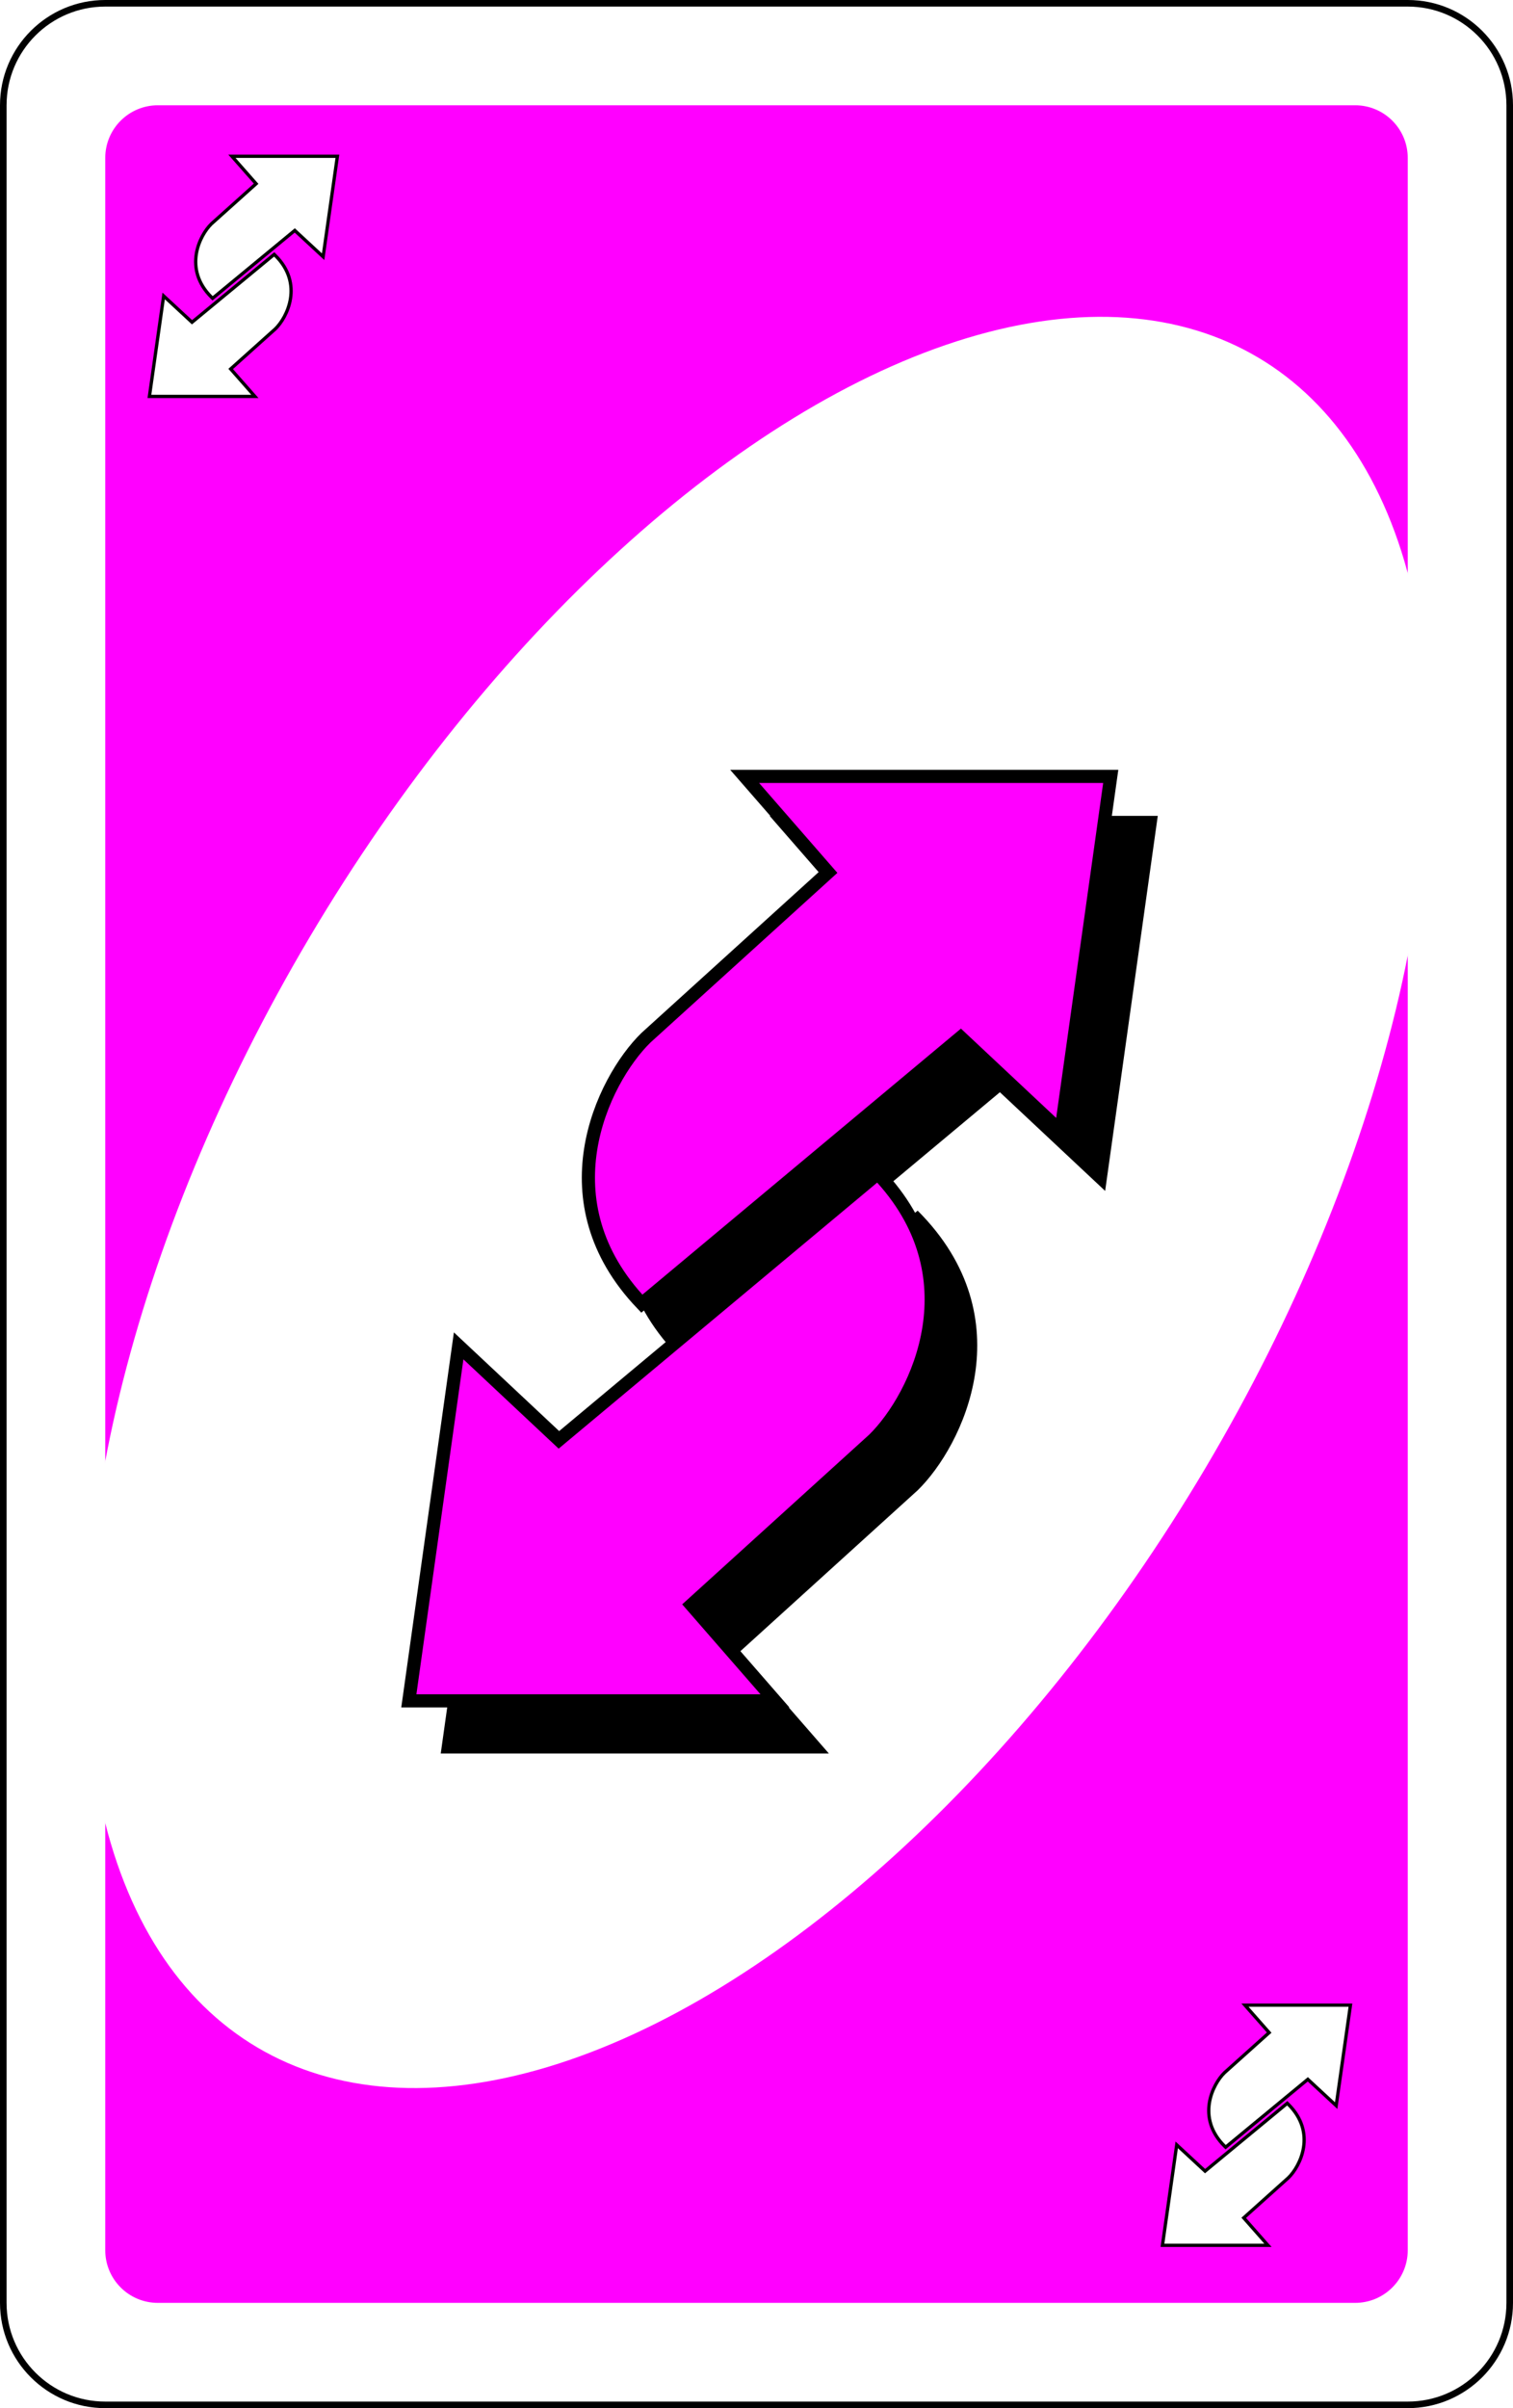<svg width="230" height="366" viewBox="0 0 230 366" fill="none" xmlns="http://www.w3.org/2000/svg">
<path d="M16 0.5H214C222.56 0.5 229.5 7.44 229.5 16V350C229.5 358.56 222.56 365.5 214 365.5H16C7.44 365.5 0.5 358.56 0.5 350V16C0.5 7.44 7.44 0.5 16 0.5Z" fill="white" stroke="black"/>
<path d="M16 24C16 19.582 19.582 16 24 16H206C210.418 16 214 19.582 214 24V342C214 346.418 210.418 350 206 350H24C19.582 350 16 346.418 16 342V24Z" fill="#FF00FF"/>
<ellipse cx="115.174" cy="182.752" rx="79.14" ry="149.259" transform="rotate(30.649 115.174 182.752)" fill="white"/>
<path d="M152 166L103.5 206.5C87.1 190.1 96.667 170.667 103.5 164L130.5 139.5L117 124H176L168 181L152 166Z" fill="black"/>
<path d="M91 224.5L139.5 184C155.9 200.4 146.333 219.833 139.5 226.5L112.5 251L126 266.5L67 266.5L75 209.5L91 224.5Z" fill="black"/>
<path d="M146.684 158.27L146.038 157.665L145.359 158.232L97.569 198.139C90.164 190.366 88.656 182.002 89.776 174.753C90.934 167.252 94.913 160.927 98.186 157.728L125.172 133.241L125.898 132.582L125.254 131.843L113.197 118H168.85L161.278 171.952L146.684 158.27Z" fill="#FF00FF" stroke="black" stroke-width="2"/>
<path d="M84.316 218.23L84.962 218.835L85.641 218.268L133.431 178.361C140.836 186.134 142.344 194.498 141.224 201.747C140.066 209.248 136.087 215.573 132.814 218.772L105.828 243.259L105.102 243.918L105.746 244.657L117.803 258.5L62.15 258.5L69.722 204.548L84.316 218.23Z" fill="#FF00FF" stroke="black" stroke-width="2"/>
<g filter="url(#filter0_d_1_426)">
<path d="M31.156 44.178L31.317 44.337L31.491 44.193L43.811 34.023L47.77 37.693L48.12 38.017L48.188 37.544L50.248 23.035L50.288 22.75H50H34.808H34.254L34.62 23.165L37.933 26.925L31.165 32.996L31.165 32.996L31.158 33.002C30.243 33.885 29.158 35.594 28.841 37.623C28.522 39.667 28.983 42.03 31.156 44.178Z" fill="white" stroke="black" stroke-width="0.5"/>
<path d="M40.844 37.822L40.683 37.663L40.509 37.807L28.189 47.977L24.23 44.307L23.88 43.983L23.812 44.456L21.753 58.965L21.712 59.25L22 59.25L37.192 59.25L37.746 59.25L37.38 58.835L34.067 55.075L40.835 49.004L40.835 49.004L40.842 48.998C41.757 48.115 42.842 46.406 43.159 44.377C43.478 42.333 43.017 39.97 40.844 37.822Z" fill="white" stroke="black" stroke-width="0.5"/>
</g>
<g filter="url(#filter1_d_1_426)">
<path d="M187.156 327.178L187.317 327.337L187.491 327.193L199.811 317.023L203.77 320.692L204.12 321.017L204.188 320.544L206.248 306.035L206.288 305.75H206H190.808H190.254L190.62 306.165L193.933 309.925L187.165 315.996L187.165 315.996L187.158 316.002C186.243 316.885 185.158 318.594 184.841 320.623C184.522 322.667 184.983 325.03 187.156 327.178Z" fill="white" stroke="black" stroke-width="0.5"/>
<path d="M196.844 320.822L196.683 320.663L196.509 320.807L184.189 330.977L180.23 327.308L179.88 326.983L179.812 327.456L177.752 341.965L177.712 342.25L178 342.25L193.192 342.25L193.746 342.25L193.38 341.835L190.067 338.075L196.835 332.004L196.835 332.004L196.842 331.998C197.757 331.115 198.842 329.406 199.159 327.377C199.478 325.333 199.017 322.97 196.844 320.822Z" fill="white" stroke="black" stroke-width="0.5"/>
</g>
<defs>
<filter id="filter0_d_1_426" x="20.424" y="21.5" width="33.152" height="41" filterUnits="userSpaceOnUse" color-interpolation-filters="sRGB">
<feFlood flood-opacity="0" result="BackgroundImageFix"/>
<feColorMatrix in="SourceAlpha" type="matrix" values="0 0 0 0 0 0 0 0 0 0 0 0 0 0 0 0 0 0 127 0" result="hardAlpha"/>
<feOffset dx="1" dy="1"/>
<feGaussianBlur stdDeviation="1"/>
<feComposite in2="hardAlpha" operator="out"/>
<feColorMatrix type="matrix" values="0 0 0 0 0 0 0 0 0 0 0 0 0 0 0 0 0 0 0.8 0"/>
<feBlend mode="normal" in2="BackgroundImageFix" result="effect1_dropShadow_1_426"/>
<feBlend mode="normal" in="SourceGraphic" in2="effect1_dropShadow_1_426" result="shape"/>
</filter>
<filter id="filter1_d_1_426" x="174.424" y="302.5" width="33.152" height="41" filterUnits="userSpaceOnUse" color-interpolation-filters="sRGB">
<feFlood flood-opacity="0" result="BackgroundImageFix"/>
<feColorMatrix in="SourceAlpha" type="matrix" values="0 0 0 0 0 0 0 0 0 0 0 0 0 0 0 0 0 0 127 0" result="hardAlpha"/>
<feOffset dx="-1" dy="-1"/>
<feGaussianBlur stdDeviation="1"/>
<feComposite in2="hardAlpha" operator="out"/>
<feColorMatrix type="matrix" values="0 0 0 0 0 0 0 0 0 0 0 0 0 0 0 0 0 0 0.8 0"/>
<feBlend mode="normal" in2="BackgroundImageFix" result="effect1_dropShadow_1_426"/>
<feBlend mode="normal" in="SourceGraphic" in2="effect1_dropShadow_1_426" result="shape"/>
</filter>
</defs>
</svg>
